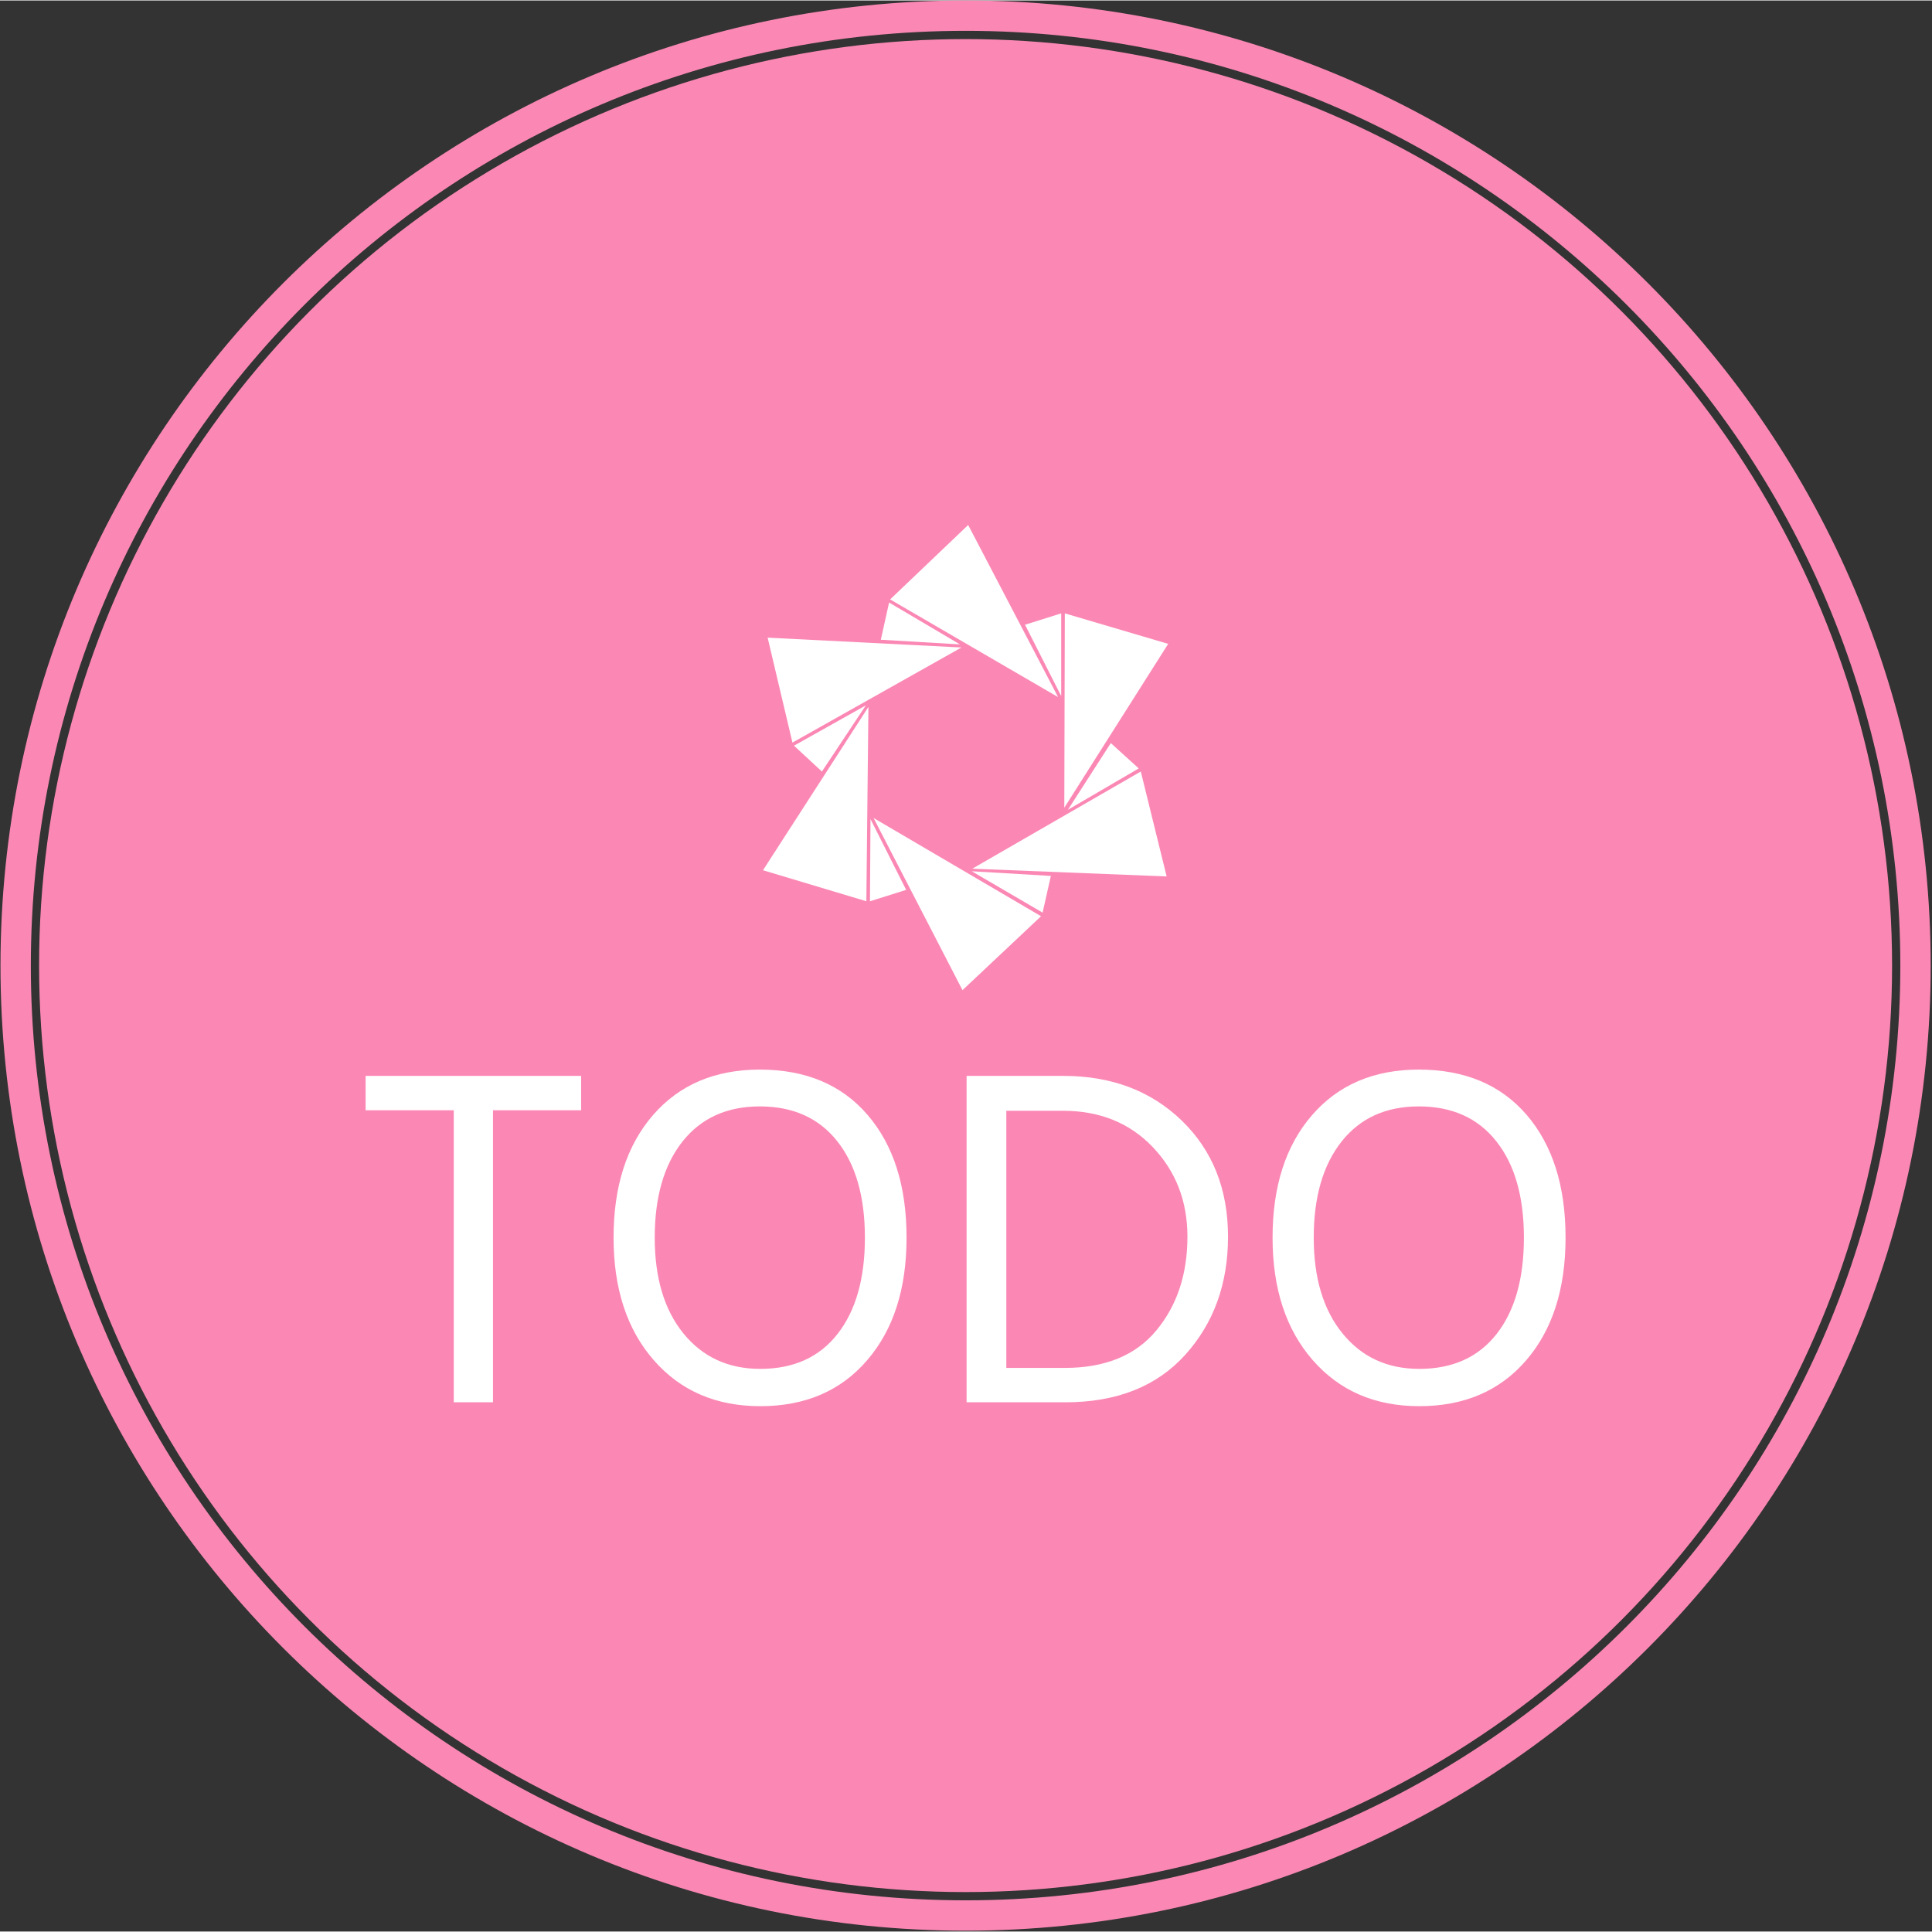 <svg
    xmlns='http://www.w3.org/2000/svg'
    xmlnsXlink='http://www.w3.org/1999/xlink'
    xmlns:svgjs='http://svgjs.dev/svgjs'
    version='1.1'
    width='36'
    height='36'
    viewBox='0 0 2000 1999'
>
    <rect x="0" y="0" width="2000" height="1999" fill="#333333" stroke="none"/>
    <g transform='matrix(1,0,0,1,-0.431,-0.431)'>
        <svg
            xmlns='http://www.w3.org/2000/svg'
            xmlnsXlink='http://www.w3.org/1999/xlink'
            viewBox='0 0 343 343'
            data-background-color='#ffffff'
            preserveAspectRatio='xMidYMid meet'
            height='1999'
            width='2000'
        >
            <g
                id='tight-bounds'
                transform='matrix(1,0,0,1,0.074,0.074)'
            >
                <svg
                    viewBox='0 0 342.852 342.852'
                    height='342.852'
                    width='342.852'
                >
                    <g>
                        <svg />
                    </g>
                    <g>
                        <svg
                            viewBox='0 0 342.852 342.852'
                            height='342.852'
                            width='342.852'
                        >
                            <g>
                                <path
                                    d='M0 171.426c0-94.676 76.75-171.426 171.426-171.426 94.676 0 171.426 76.75 171.426 171.426 0 94.676-76.75 171.426-171.426 171.426-94.676 0-171.426-76.75-171.426-171.426zM171.426 337.46c91.698 0 166.034-74.336 166.034-166.034 0-91.698-74.336-166.034-166.034-166.035-91.698 0-166.034 74.336-166.035 166.035 0 91.698 74.336 166.034 166.035 166.034z'
                                    data-fill-palette-color='tertiary'
                                    fill='#FB88B4'
                                    stroke='transparent'
                                />
                                <ellipse
                                    rx='164.569'
                                    ry='164.569'
                                    cx='171.426'
                                    cy='171.426'
                                    fill='#FB88B4'
                                    stroke='transparent'
                                    strokeWidth='0'
                                    fillOpacity='1'
                                    data-fill-palette-color='tertiary'
                                />
                            </g>
                            <g transform='matrix(1,0,0,1,64.847,93.166)'>
                                <svg
                                    viewBox='0 0 213.158 156.519'
                                    height='156.519'
                                    width='213.158'
                                >
                                    <g>
                                        <svg
                                            viewBox='0 0 213.158 156.519'
                                            height='156.519'
                                            width='213.158'
                                        >
                                            <g>
                                                <svg
                                                    viewBox='0 0 213.158 156.519'
                                                    height='156.519'
                                                    width='213.158'
                                                >
                                                    <g
                                                        transform='matrix(1,0,0,1,0,96.735)'>
                                                        <svg
                                                            viewBox='0 0 213.158 59.784'
                                                            height='59.784'
                                                            width='213.158'
                                                        >
                                                            <g id='textblocktransform'>
                                                                <svg
                                                                    viewBox='0 0 213.158 59.784'
                                                                    height='59.784'
                                                                    width='213.158'
                                                                    id='textblock'
                                                                >
                                                                    <g>
                                                                        <svg
                                                                            viewBox='0 0 213.158 59.784'
                                                                            height='59.784'
                                                                            width='213.158'
                                                                        >
                                                                            <g
                                                                                transform='matrix(1,0,0,1,0,0)'>
                                                                                <svg
                                                                                    width='213.158'
                                                                                    viewBox='0.9 -34.35 123.89 34.75'
                                                                                    height='59.784'
                                                                                    data-palette-color='#ffffff'
                                                                                >
                                                                                    <path
                                                                                        d='M23.15-33.7L23.15-30.15 14.05-30.15 14.05 0 10 0 10-30.15 0.9-30.15 0.9-33.7 23.15-33.7ZM56.75-17L56.75-17Q56.75-9.05 52.67-4.33 48.6 0.4 41.65 0.4L41.65 0.4Q34.8 0.4 30.65-4.35 26.5-9.1 26.5-17L26.5-17Q26.5-24.95 30.57-29.65 34.65-34.35 41.6-34.35L41.6-34.35Q48.7-34.35 52.72-29.68 56.75-25 56.75-17ZM30.75-17L30.75-17Q30.75-10.75 33.72-7.1 36.7-3.45 41.65-3.45L41.65-3.45Q46.8-3.45 49.62-7.05 52.45-10.65 52.45-17 52.45-23.35 49.6-26.95 46.75-30.55 41.6-30.55L41.6-30.55Q36.5-30.55 33.62-26.93 30.75-23.3 30.75-17ZM73.14 0L73.14 0 62.95 0 62.95-33.7 72.94-33.7Q80.39-33.7 85.17-29.08 89.94-24.45 89.94-17.1L89.94-17.1Q89.94-9.8 85.52-4.9 81.09 0 73.14 0ZM72.89-30.1L72.89-30.1 67.05-30.1 67.05-3.55 73.09-3.55Q79.34-3.55 82.55-7.43 85.75-11.3 85.75-17.1L85.75-17.1Q85.75-22.6 82.17-26.35 78.59-30.1 72.89-30.1ZM124.79-17L124.79-17Q124.79-9.05 120.72-4.33 116.64 0.4 109.69 0.4L109.69 0.4Q102.84 0.4 98.69-4.35 94.54-9.1 94.54-17L94.54-17Q94.54-24.95 98.62-29.65 102.69-34.35 109.64-34.35L109.64-34.35Q116.74-34.35 120.77-29.68 124.79-25 124.79-17ZM98.79-17L98.79-17Q98.79-10.75 101.77-7.1 104.74-3.45 109.69-3.45L109.69-3.45Q114.84-3.45 117.67-7.05 120.49-10.65 120.49-17 120.49-23.35 117.64-26.95 114.79-30.55 109.64-30.55L109.64-30.55Q104.54-30.55 101.67-26.93 98.79-23.3 98.79-17Z'
                                                                                        opacity='1'
                                                                                        transform='matrix(1,0,0,1,0,0)'
                                                                                        fill='#ffffff'
                                                                                        class='wordmark-text-0'
                                                                                        data-fill-palette-color='quaternary'
                                                                                        id='text-0'
                                                                                    />
                                                                                </svg>
                                                                            </g>
                                                                        </svg>
                                                                    </g>
                                                                </svg>
                                                            </g>
                                                        </svg>
                                                    </g>
                                                    <g
                                                        transform='matrix(1,0,0,1,70.593,0)'>
                                                        <svg
                                                            viewBox='0 0 71.973 82.622'
                                                            height='82.622'
                                                            width='71.973'
                                                        >
                                                            <g>
                                                                <svg
                                                                    xmlns='http://www.w3.org/2000/svg'
                                                                    xmlnsXlink='http://www.w3.org/1999/xlink'
                                                                    version='1.1'
                                                                    x='0'
                                                                    y='0'
                                                                    viewBox='10.1 5.2 78.4 90'
                                                                    enable-background='new 0 0 100 100'
                                                                    xmlspace='preserve'
                                                                    height='82.622'
                                                                    width='71.973'
                                                                    class='icon-icon-0'
                                                                    data-fill-palette-color='quaternary'
                                                                    id='icon-0'
                                                                >
																							<polygon
																								fill-rule='evenodd'
																								clip-rule='evenodd'
																								fill='#ffffff'
																								points='88.5,28.2 68.4,59.9 68.5,22.3 '
																								data-fill-palette-color='quaternary'
																							/>
																							<polygon
																								fill-rule='evenodd'
																								clip-rule='evenodd'
																								fill='#ffffff'
																								points='49.8,5.2 67.2,38.5 34.7,19.6 '
																								data-fill-palette-color='quaternary'
																							/>
																							<polygon
																								fill-rule='evenodd'
																								clip-rule='evenodd'
																								fill='#ffffff'
																								points='67.8,38.3 67.8,22.3 60.8,24.5 '
																								data-fill-palette-color='quaternary'
																							/>
																							<polygon
																								fill-rule='evenodd'
																								clip-rule='evenodd'
																								fill='#ffffff'
																								points='88.2,73.2 50.6,71.7 83.2,52.9 '
																								data-fill-palette-color='quaternary'
																							/>
																							<polygon
																								fill-rule='evenodd'
																								clip-rule='evenodd'
																								fill='#ffffff'
																								points='69.1,60.3 82.8,52.3 77.4,47.4 '
																								data-fill-palette-color='quaternary'
																							/>
																							<polygon
																								fill-rule='evenodd'
																								clip-rule='evenodd'
																								fill='#ffffff'
																								points='48.7,95.2 31.5,61.9 63.9,80.9 '
																								data-fill-palette-color='quaternary'
																							/>
																							<polygon
																								fill-rule='evenodd'
																								clip-rule='evenodd'
																								fill='#ffffff'
																								points='50.5,72.2 64.2,80.2 65.8,73.1 '
																								data-fill-palette-color='quaternary'
																							/>
																							<polygon
																								fill-rule='evenodd'
																								clip-rule='evenodd'
																								fill='#ffffff'
																								points='10.1,72 30.5,40.4 30.1,78 '
																								data-fill-palette-color='quaternary'
																							/>
																							<polygon
																								fill-rule='evenodd'
																								clip-rule='evenodd'
																								fill='#ffffff'
																								points='30.9,62.1 30.8,78 37.8,75.8 '
																								data-fill-palette-color='quaternary'
																							/>
																							<polygon
																								fill-rule='evenodd'
																								clip-rule='evenodd'
																								fill='#ffffff'
																								points='11,27 48.5,28.9 15.8,47.3 '
																								data-fill-palette-color='quaternary'
																							/>
																							<polygon
																								fill-rule='evenodd'
																								clip-rule='evenodd'
																								fill='#ffffff'
																								points='30,40.1 16.1,47.9 21.5,52.9 '
																								data-fill-palette-color='quaternary'
																							/>
																							<polygon
																								fill-rule='evenodd'
																								clip-rule='evenodd'
																								fill='#ffffff'
																								points='48.2,28.3 34.5,20.2 32.9,27.4 '
																								data-fill-palette-color='quaternary'
																							/>
																						</svg>
                                                            </g>
                                                        </svg>
                                                    </g>
                                                    <g />
                                                </svg>
                                            </g>
                                        </svg>
                                    </g>
                                </svg>
                            </g>
                        </svg>
                    </g>
                    <defs />
                </svg>
                <rect
                    width='342.852'
                    height='342.852'
                    fill='none'
                    stroke='none'
                    visibility='hidden'
                />
            </g>
        </svg>
    </g>
</svg>
